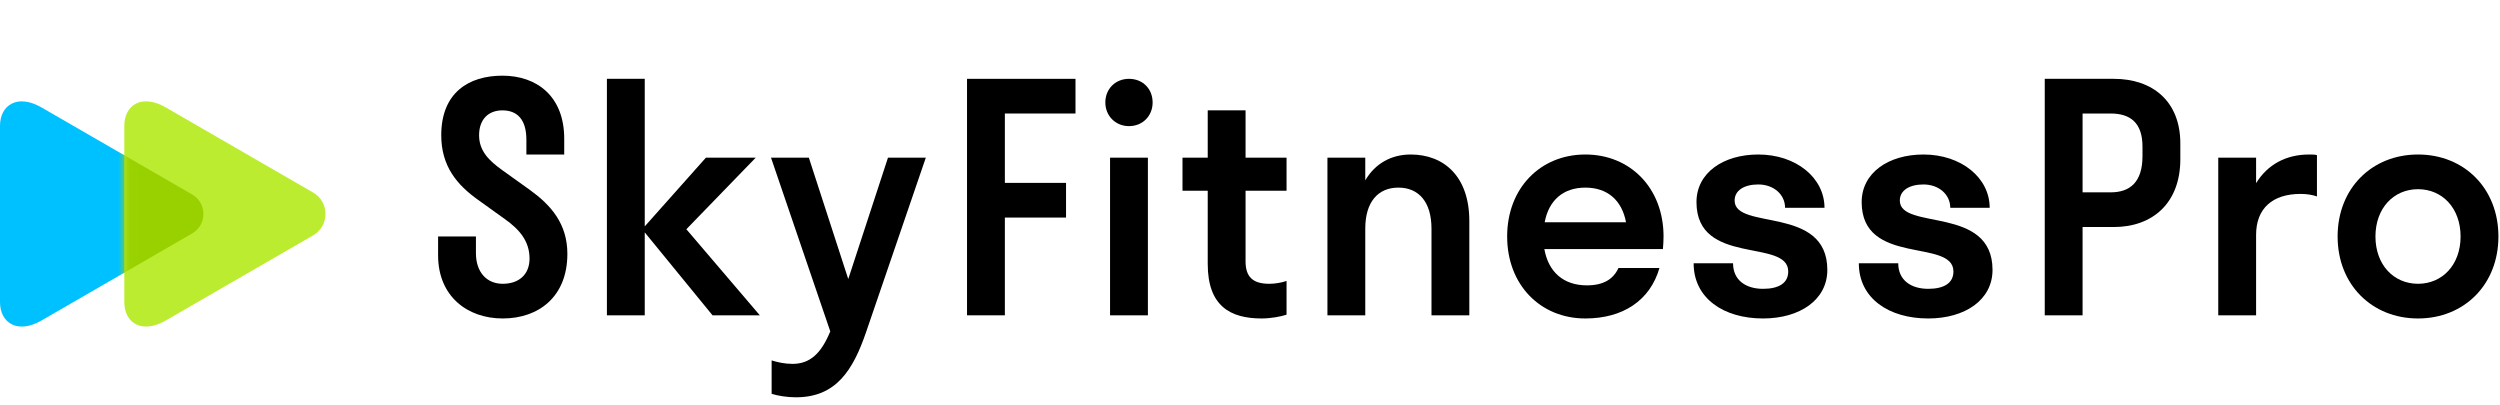 <svg width="222" height="36" viewBox="0 0 222 36" fill="none" xmlns="http://www.w3.org/2000/svg">
<path d="M39.183 12.012C39.183 14.784 40.611 16.436 42.459 17.752L44.839 19.46C46.099 20.356 47.023 21.392 47.023 22.96C47.023 24.36 46.099 25.2 44.643 25.2C43.215 25.2 42.263 24.164 42.263 22.484V21H38.903V22.68C38.903 26.292 41.479 28.28 44.643 28.28C47.807 28.28 50.383 26.376 50.383 22.54C50.383 19.852 48.899 18.2 47.079 16.884L44.615 15.12C43.439 14.28 42.543 13.412 42.543 12.012C42.543 10.584 43.383 9.8 44.615 9.8C45.931 9.8 46.743 10.612 46.743 12.404V13.72H50.103V12.32C50.103 8.54 47.667 6.72 44.615 6.72C41.619 6.72 39.183 8.232 39.183 12.012Z" fill="black"/>
<path d="M57.253 7H53.893V28H57.253V20.636L63.273 28H67.473L60.949 20.356L67.109 14H62.685L57.253 20.104V7Z" fill="black"/>
<path d="M76.921 29.456L82.213 14H78.853L75.325 24.78L71.825 14H68.465L73.729 29.428C72.917 31.388 71.937 32.312 70.369 32.312C69.697 32.312 69.053 32.172 68.521 32.004V34.972C69.053 35.14 69.865 35.28 70.677 35.28C74.233 35.28 75.745 32.9 76.921 29.456Z" fill="black"/>
<path d="M89.232 28V19.32H94.664V16.24H89.232V10.08H95.504V7H85.872V28H89.232Z" fill="black"/>
<path d="M100.253 11.2C101.485 11.2 102.353 10.276 102.353 9.1C102.353 7.896 101.485 7 100.253 7C99.049 7 98.153 7.896 98.153 9.1C98.153 10.276 99.049 11.2 100.253 11.2ZM101.933 28V14H98.573V28H101.933Z" fill="black"/>
<path d="M110.606 23.212V16.94H114.246V14H110.606V9.8H107.246V14H105.006V16.94H107.246V23.436C107.246 27.188 109.262 28.28 112.034 28.28C112.846 28.28 113.742 28.112 114.246 27.944V24.948C113.77 25.116 113.182 25.2 112.706 25.2C111.25 25.2 110.606 24.584 110.606 23.212Z" fill="black"/>
<path d="M127.116 20.3V28H130.476V19.628C130.476 15.68 128.236 13.72 125.268 13.72C123.532 13.72 122.104 14.532 121.236 16.016V14H117.876V28H121.236V20.3C121.236 17.948 122.356 16.66 124.176 16.66C125.996 16.66 127.116 17.948 127.116 20.3Z" fill="black"/>
<path d="M147.667 22.12C147.695 21.756 147.723 21.392 147.723 21C147.723 16.716 144.783 13.72 140.779 13.72C136.775 13.72 133.835 16.716 133.835 21C133.835 25.284 136.775 28.28 140.779 28.28C144.083 28.28 146.519 26.712 147.359 23.8H143.719C143.271 24.78 142.403 25.34 140.919 25.34C138.847 25.34 137.503 24.164 137.139 22.12H147.667ZM140.779 16.66C142.739 16.66 144.027 17.78 144.391 19.74H137.167C137.531 17.78 138.819 16.66 140.779 16.66Z" fill="black"/>
<path d="M162.267 23.968C162.267 18.2 154.035 20.496 154.035 17.808C154.035 16.912 154.875 16.38 156.135 16.38C157.507 16.38 158.515 17.276 158.515 18.452H162.015C162.015 15.792 159.495 13.72 156.135 13.72C153.027 13.72 150.647 15.344 150.647 17.948C150.647 23.66 158.795 21.14 158.795 24.108C158.795 25.144 157.955 25.648 156.555 25.648C155.043 25.648 153.895 24.892 153.895 23.38H150.395C150.395 26.488 153.055 28.28 156.555 28.28C159.831 28.28 162.267 26.628 162.267 23.968Z" fill="black"/>
<path d="M176.936 23.968C176.936 18.2 168.704 20.496 168.704 17.808C168.704 16.912 169.544 16.38 170.804 16.38C172.176 16.38 173.184 17.276 173.184 18.452H176.684C176.684 15.792 174.164 13.72 170.804 13.72C167.696 13.72 165.316 15.344 165.316 17.948C165.316 23.66 173.464 21.14 173.464 24.108C173.464 25.144 172.624 25.648 171.224 25.648C169.712 25.648 168.564 24.892 168.564 23.38H165.064C165.064 26.488 167.724 28.28 171.224 28.28C174.5 28.28 176.936 26.628 176.936 23.968Z" fill="black"/>
<path d="M184.933 28V20.16H187.705C191.149 20.16 193.613 18.032 193.613 14.14V12.74C193.613 8.988 191.149 7 187.705 7H181.573V28H184.933ZM187.425 10.08C189.161 10.08 190.253 10.892 190.253 13.02V13.86C190.253 16.156 189.161 17.08 187.425 17.08H184.933V10.08H187.425Z" fill="black"/>
<path d="M200.341 14H196.981V28H200.341V20.86C200.341 18.508 201.797 17.22 204.289 17.22C204.849 17.22 205.353 17.304 205.745 17.444V13.776C205.577 13.72 205.297 13.72 205.045 13.72C203.001 13.72 201.349 14.616 200.341 16.268V14Z" fill="black"/>
<path d="M214.72 28.28C218.808 28.28 221.86 25.284 221.86 21C221.86 16.716 218.808 13.72 214.72 13.72C210.632 13.72 207.58 16.716 207.58 21C207.58 25.284 210.632 28.28 214.72 28.28ZM214.72 25.2C212.564 25.2 210.94 23.52 210.94 21C210.94 18.48 212.564 16.8 214.72 16.8C216.876 16.8 218.5 18.48 218.5 21C218.5 23.52 216.876 25.2 214.72 25.2Z" fill="black"/>
<path d="M3.688 28.458C1.542 29.698 0 28.665 0 26.827C0 24.87 0 19 0 19C0 19 0 13.13 0 11.174C0 9.336 1.541 8.303 3.688 9.543C7.032 11.473 17.06 17.267 17.06 17.267C18.393 18.037 18.393 19.963 17.06 20.733C17.06 20.734 7.032 26.527 3.688 28.458Z" fill="#00C1FF"/>
<path d="M14.726 28.457C12.58 29.697 11.038 28.664 11.038 26.826C11.038 24.87 11.038 19 11.038 19C11.038 19 11.038 13.129 11.038 11.173C11.038 9.335 12.579 8.302 14.726 9.542C17.996 11.43 27.804 17.097 27.804 17.097C29.269 17.942 29.269 20.057 27.804 20.902C27.803 20.902 17.996 26.569 14.726 28.457Z" fill="#BCEC30"/>
<mask id="mask0_38_717" style="mask-type:alpha" maskUnits="userSpaceOnUse" x="11" y="9" width="18" height="20">
<path d="M14.726 28.457C12.58 29.697 11.038 28.664 11.038 26.826C11.038 24.87 11.038 19 11.038 19C11.038 19 11.038 13.129 11.038 11.173C11.038 9.335 12.579 8.302 14.726 9.542C17.996 11.43 27.804 17.097 27.804 17.097C29.269 17.942 29.269 20.057 27.804 20.902C27.803 20.902 17.996 26.569 14.726 28.457Z" fill="#6FE4FF"/>
</mask>
<g mask="url(#mask0_38_717)">
<g filter="url(#filter0_f_38_717)">
<path d="M3.689 28.458C1.542 29.698 0 28.665 0 26.827C0 24.871 0 19.001 0 19.001C0 19.001 0 13.13 0 11.174C0 9.336 1.541 8.303 3.689 9.543C7.032 11.473 17.061 17.267 17.061 17.267C18.394 18.037 18.394 19.963 17.061 20.733C17.061 20.734 7.032 26.528 3.689 28.458Z" fill="#99D100"/>
</g>
</g>
<defs>
<filter id="filter0_f_38_717" x="-1.461" y="7.54" width="20.983" height="22.922" filterUnits="userSpaceOnUse" color-interpolation-filters="sRGB">
<feFlood flood-opacity="0" result="BackgroundImageFix"/>
<feBlend mode="normal" in="SourceGraphic" in2="BackgroundImageFix" result="shape"/>
<feGaussianBlur stdDeviation="0.731" result="effect1_foregroundBlur_38_717"/>
</filter>
</defs>
</svg>
